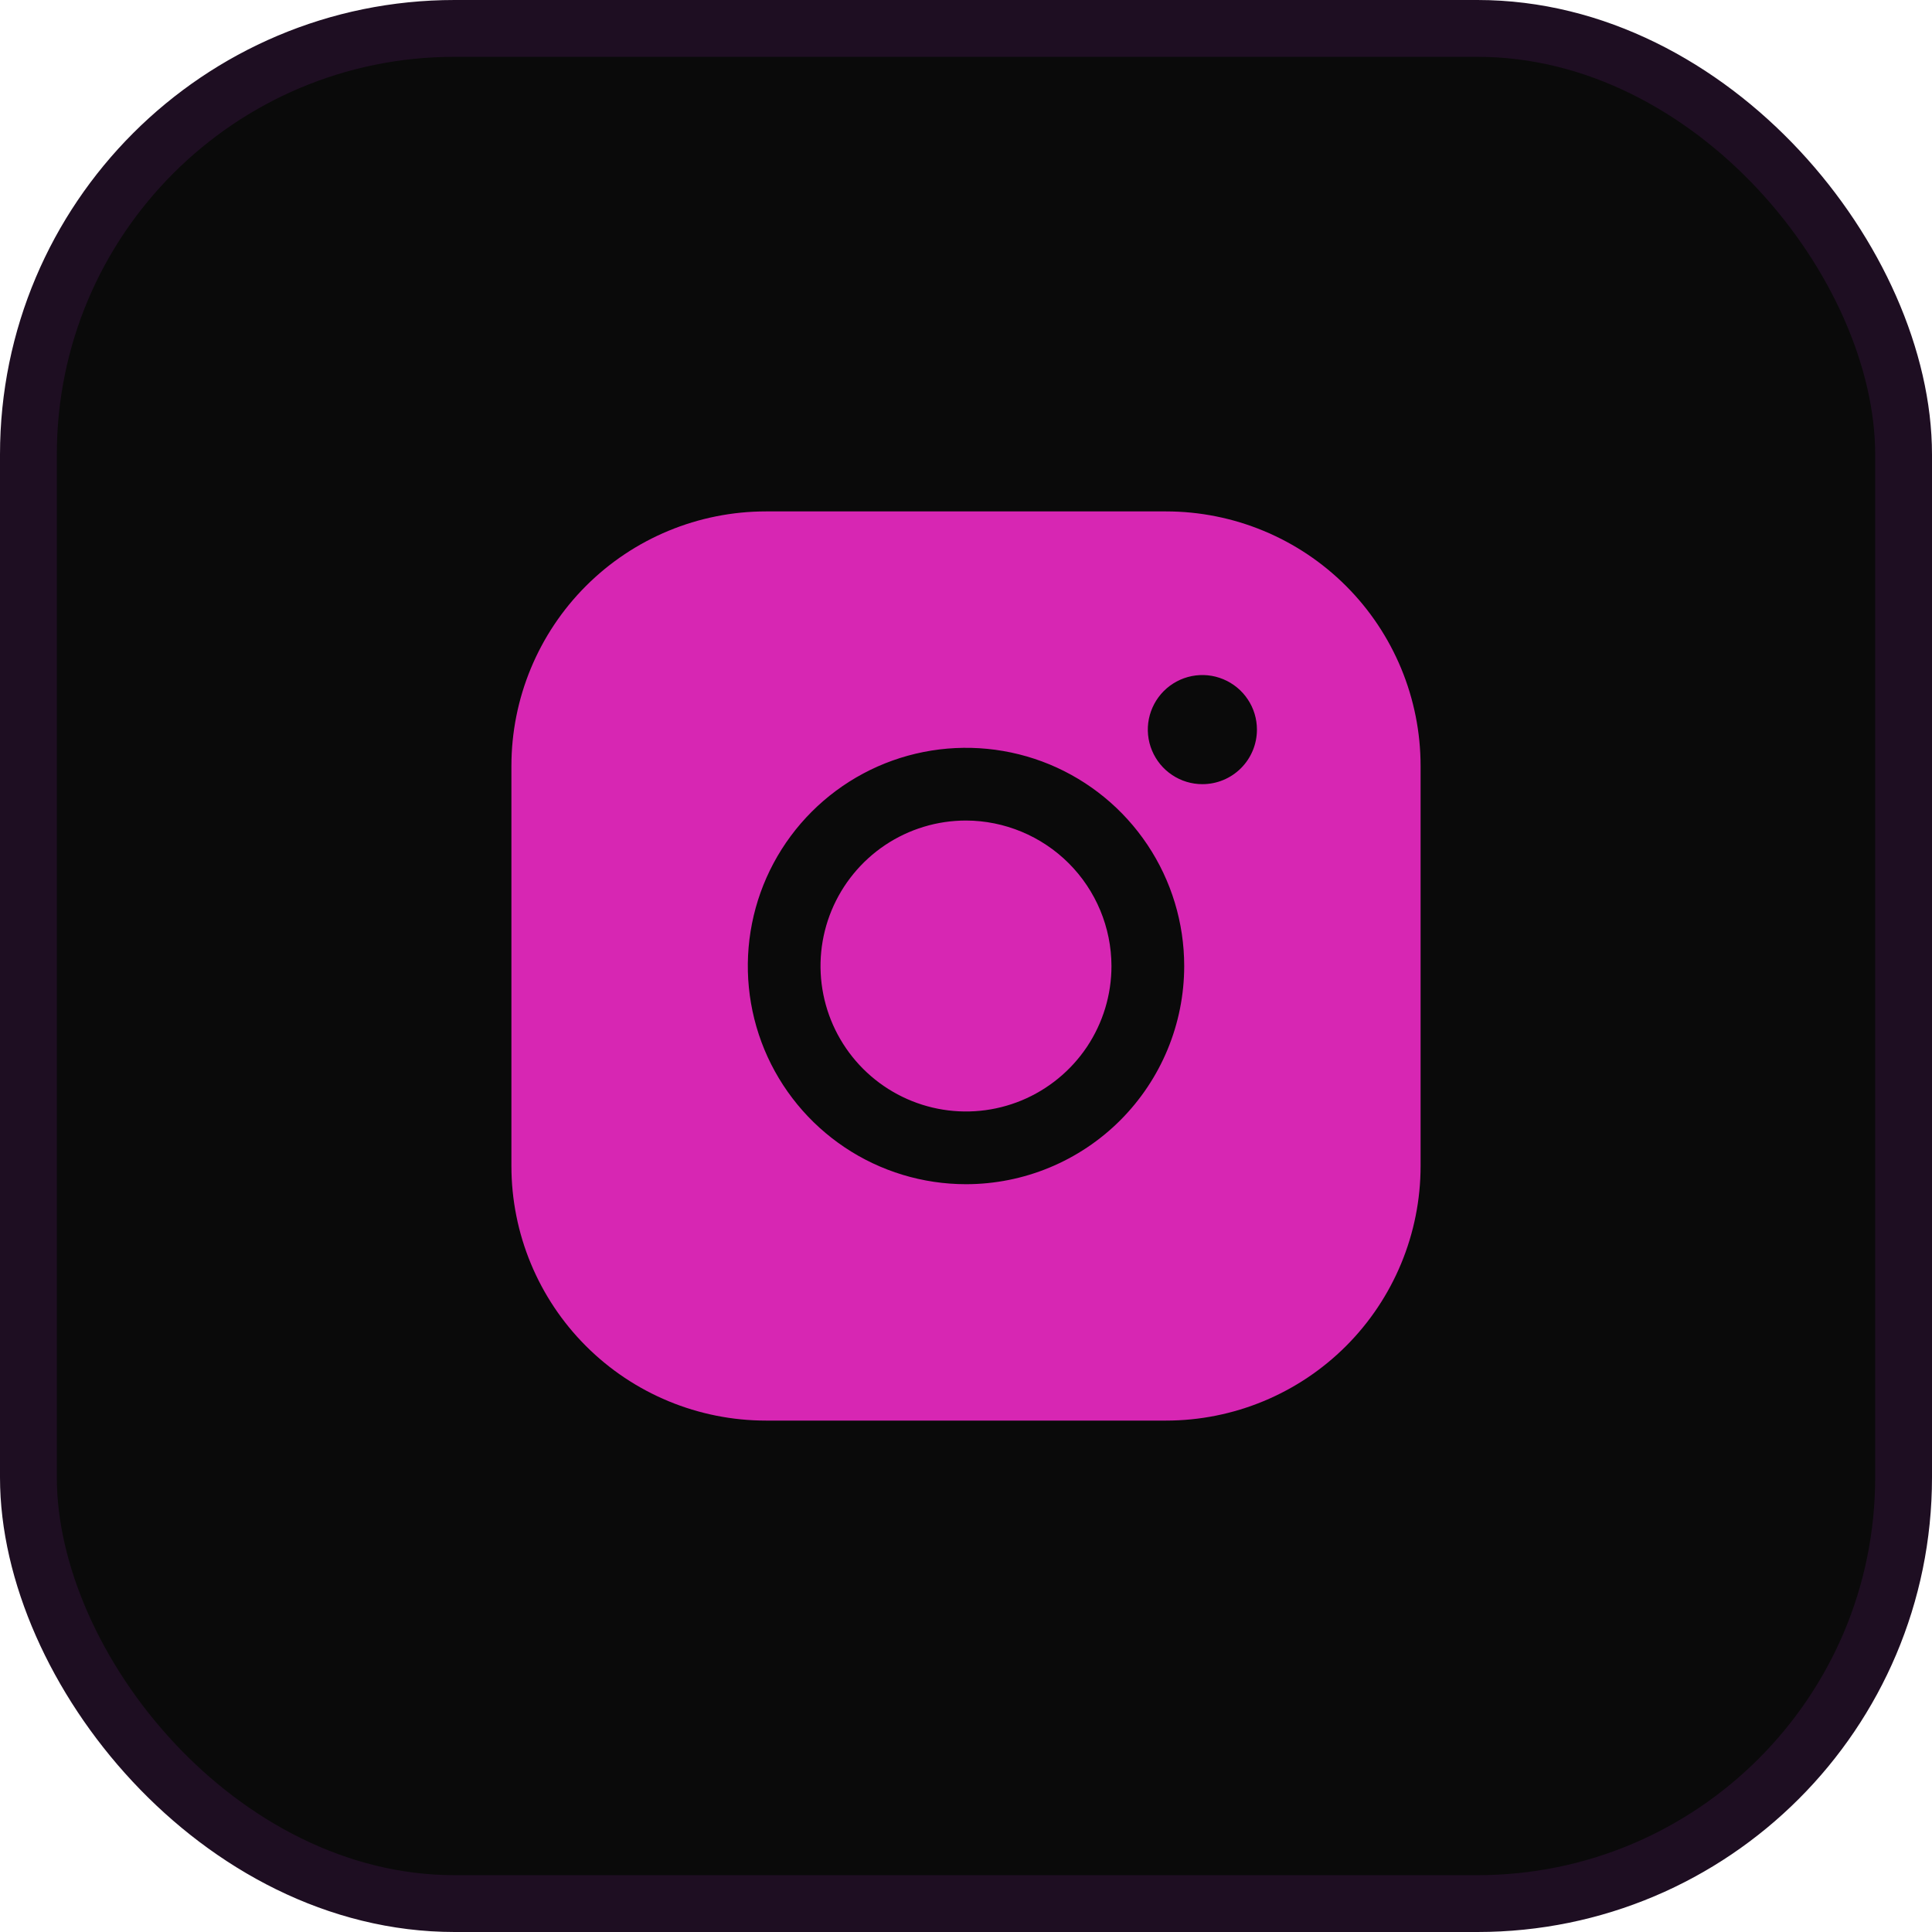 <svg width="34" height="34" viewBox="0 0 34 34" fill="none" xmlns="http://www.w3.org/2000/svg">
<rect x="0.5" y="0.5" width="33" height="33" rx="7.5" fill="#0A0A0A"/>
<rect x="0.5" y="0.5" width="33" height="33" rx="7.5" stroke="#1E0E22"/>
<path d="M19.56 17C19.56 17.506 19.41 18.001 19.129 18.422C18.847 18.843 18.447 19.171 17.98 19.365C17.512 19.559 16.997 19.61 16.501 19.511C16.004 19.412 15.548 19.168 15.19 18.81C14.832 18.452 14.588 17.996 14.489 17.499C14.39 17.003 14.441 16.488 14.635 16.02C14.829 15.553 15.157 15.153 15.578 14.871C15.999 14.59 16.494 14.44 17 14.44C17.678 14.442 18.328 14.713 18.808 15.192C19.288 15.672 19.558 16.322 19.56 17ZM25 13.48V20.52C25 21.708 24.528 22.848 23.688 23.688C22.848 24.528 21.708 25 20.52 25H13.48C12.292 25 11.152 24.528 10.312 23.688C9.472 22.848 9 21.708 9 20.52V13.48C9 12.292 9.472 11.152 10.312 10.312C11.152 9.472 12.292 9 13.48 9H20.52C21.708 9 22.848 9.472 23.688 10.312C24.528 11.152 25 12.292 25 13.48ZM20.84 17C20.84 16.241 20.615 15.498 20.193 14.867C19.771 14.235 19.171 13.743 18.47 13.452C17.768 13.162 16.996 13.086 16.251 13.234C15.506 13.382 14.822 13.748 14.285 14.285C13.748 14.822 13.382 15.506 13.234 16.251C13.086 16.996 13.162 17.768 13.452 18.47C13.743 19.171 14.235 19.771 14.867 20.193C15.498 20.615 16.241 20.84 17 20.84C18.018 20.84 18.995 20.435 19.715 19.715C20.435 18.995 20.84 18.018 20.84 17ZM22.12 12.84C22.12 12.65 22.064 12.464 21.958 12.307C21.853 12.149 21.703 12.026 21.527 11.953C21.352 11.88 21.159 11.861 20.973 11.898C20.787 11.935 20.615 12.027 20.481 12.161C20.347 12.295 20.256 12.466 20.218 12.653C20.181 12.839 20.2 13.032 20.273 13.207C20.346 13.383 20.469 13.533 20.627 13.638C20.785 13.744 20.97 13.8 21.16 13.8C21.415 13.8 21.659 13.699 21.839 13.519C22.019 13.339 22.12 13.095 22.12 12.84Z" fill="#D726B3"/>
</svg>
